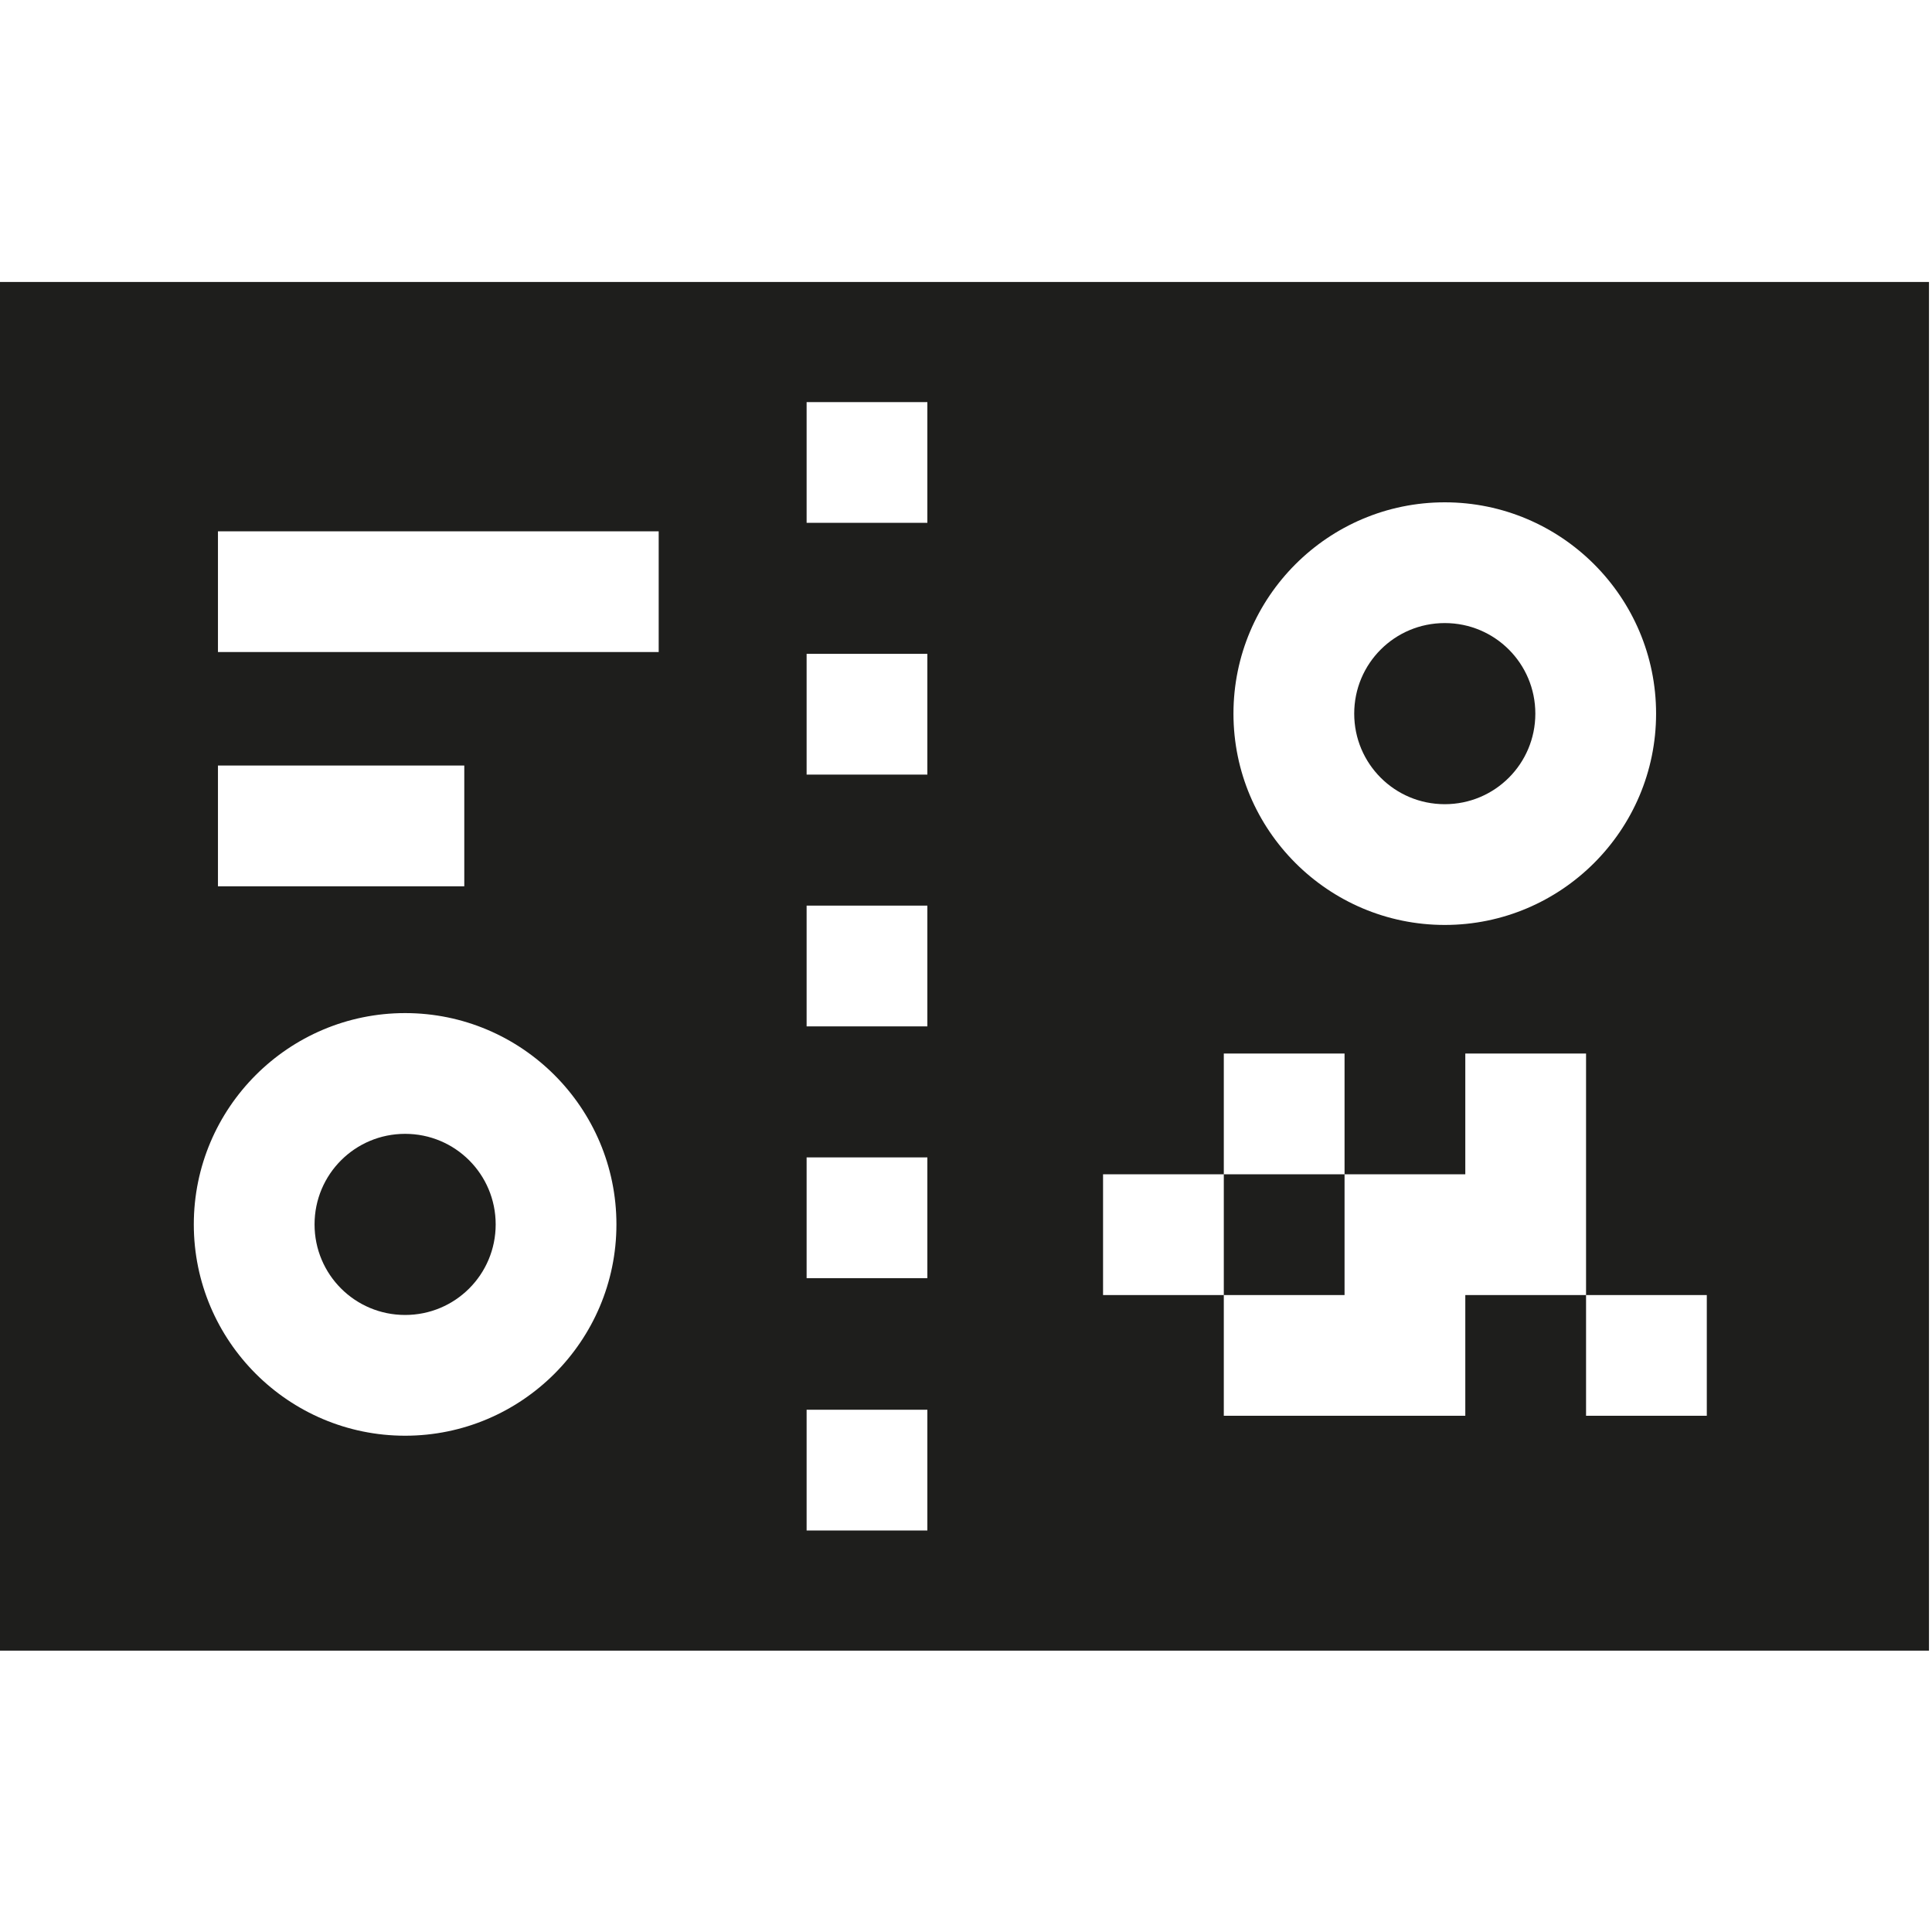 <?xml version="1.0" encoding="UTF-8"?>
<svg id="a" data-name="3219" xmlns="http://www.w3.org/2000/svg" viewBox="0 0 32 32">
  <path d="M8.21,20.28c0,.83-.67,1.5-1.5,1.5s-1.5-.67-1.5-1.5.67-1.5,1.5-1.5,1.5.67,1.5,1.5ZM23.93,13.32c.83,0,1.5-.67,1.5-1.5s-.67-1.5-1.5-1.5-1.5.67-1.5,1.5.67,1.5,1.5,1.5ZM22.27,19.45h-2v2h2v-2ZM31.95,4.67v22.67H-.02V4.67h31.97ZM20.43,11.82c0,1.93,1.57,3.5,3.5,3.5s3.5-1.57,3.5-3.5-1.57-3.5-3.5-3.5-3.5,1.57-3.5,3.5ZM3.61,14.68h4.08v-2H3.61v2ZM10.21,20.28c0-1.93-1.57-3.5-3.5-3.5s-3.5,1.57-3.5,3.5,1.57,3.5,3.5,3.5,3.5-1.57,3.5-3.5ZM10.91,8.8H3.61v2h7.3v-2ZM15.36,23.35h-2v2h2v-2ZM15.36,19.17h-2v2h2v-2ZM15.36,15h-2v2h2v-2ZM15.36,10.83h-2v2h2v-2ZM15.36,6.66h-2v2h2v-2ZM28.27,21.45h-2v-2h0v-2h-2v2h-2v-2h-2v2h-2v2h2v2h4v-2h2v2h2v-2Z" fill="#1e1e1c"/>
</svg>